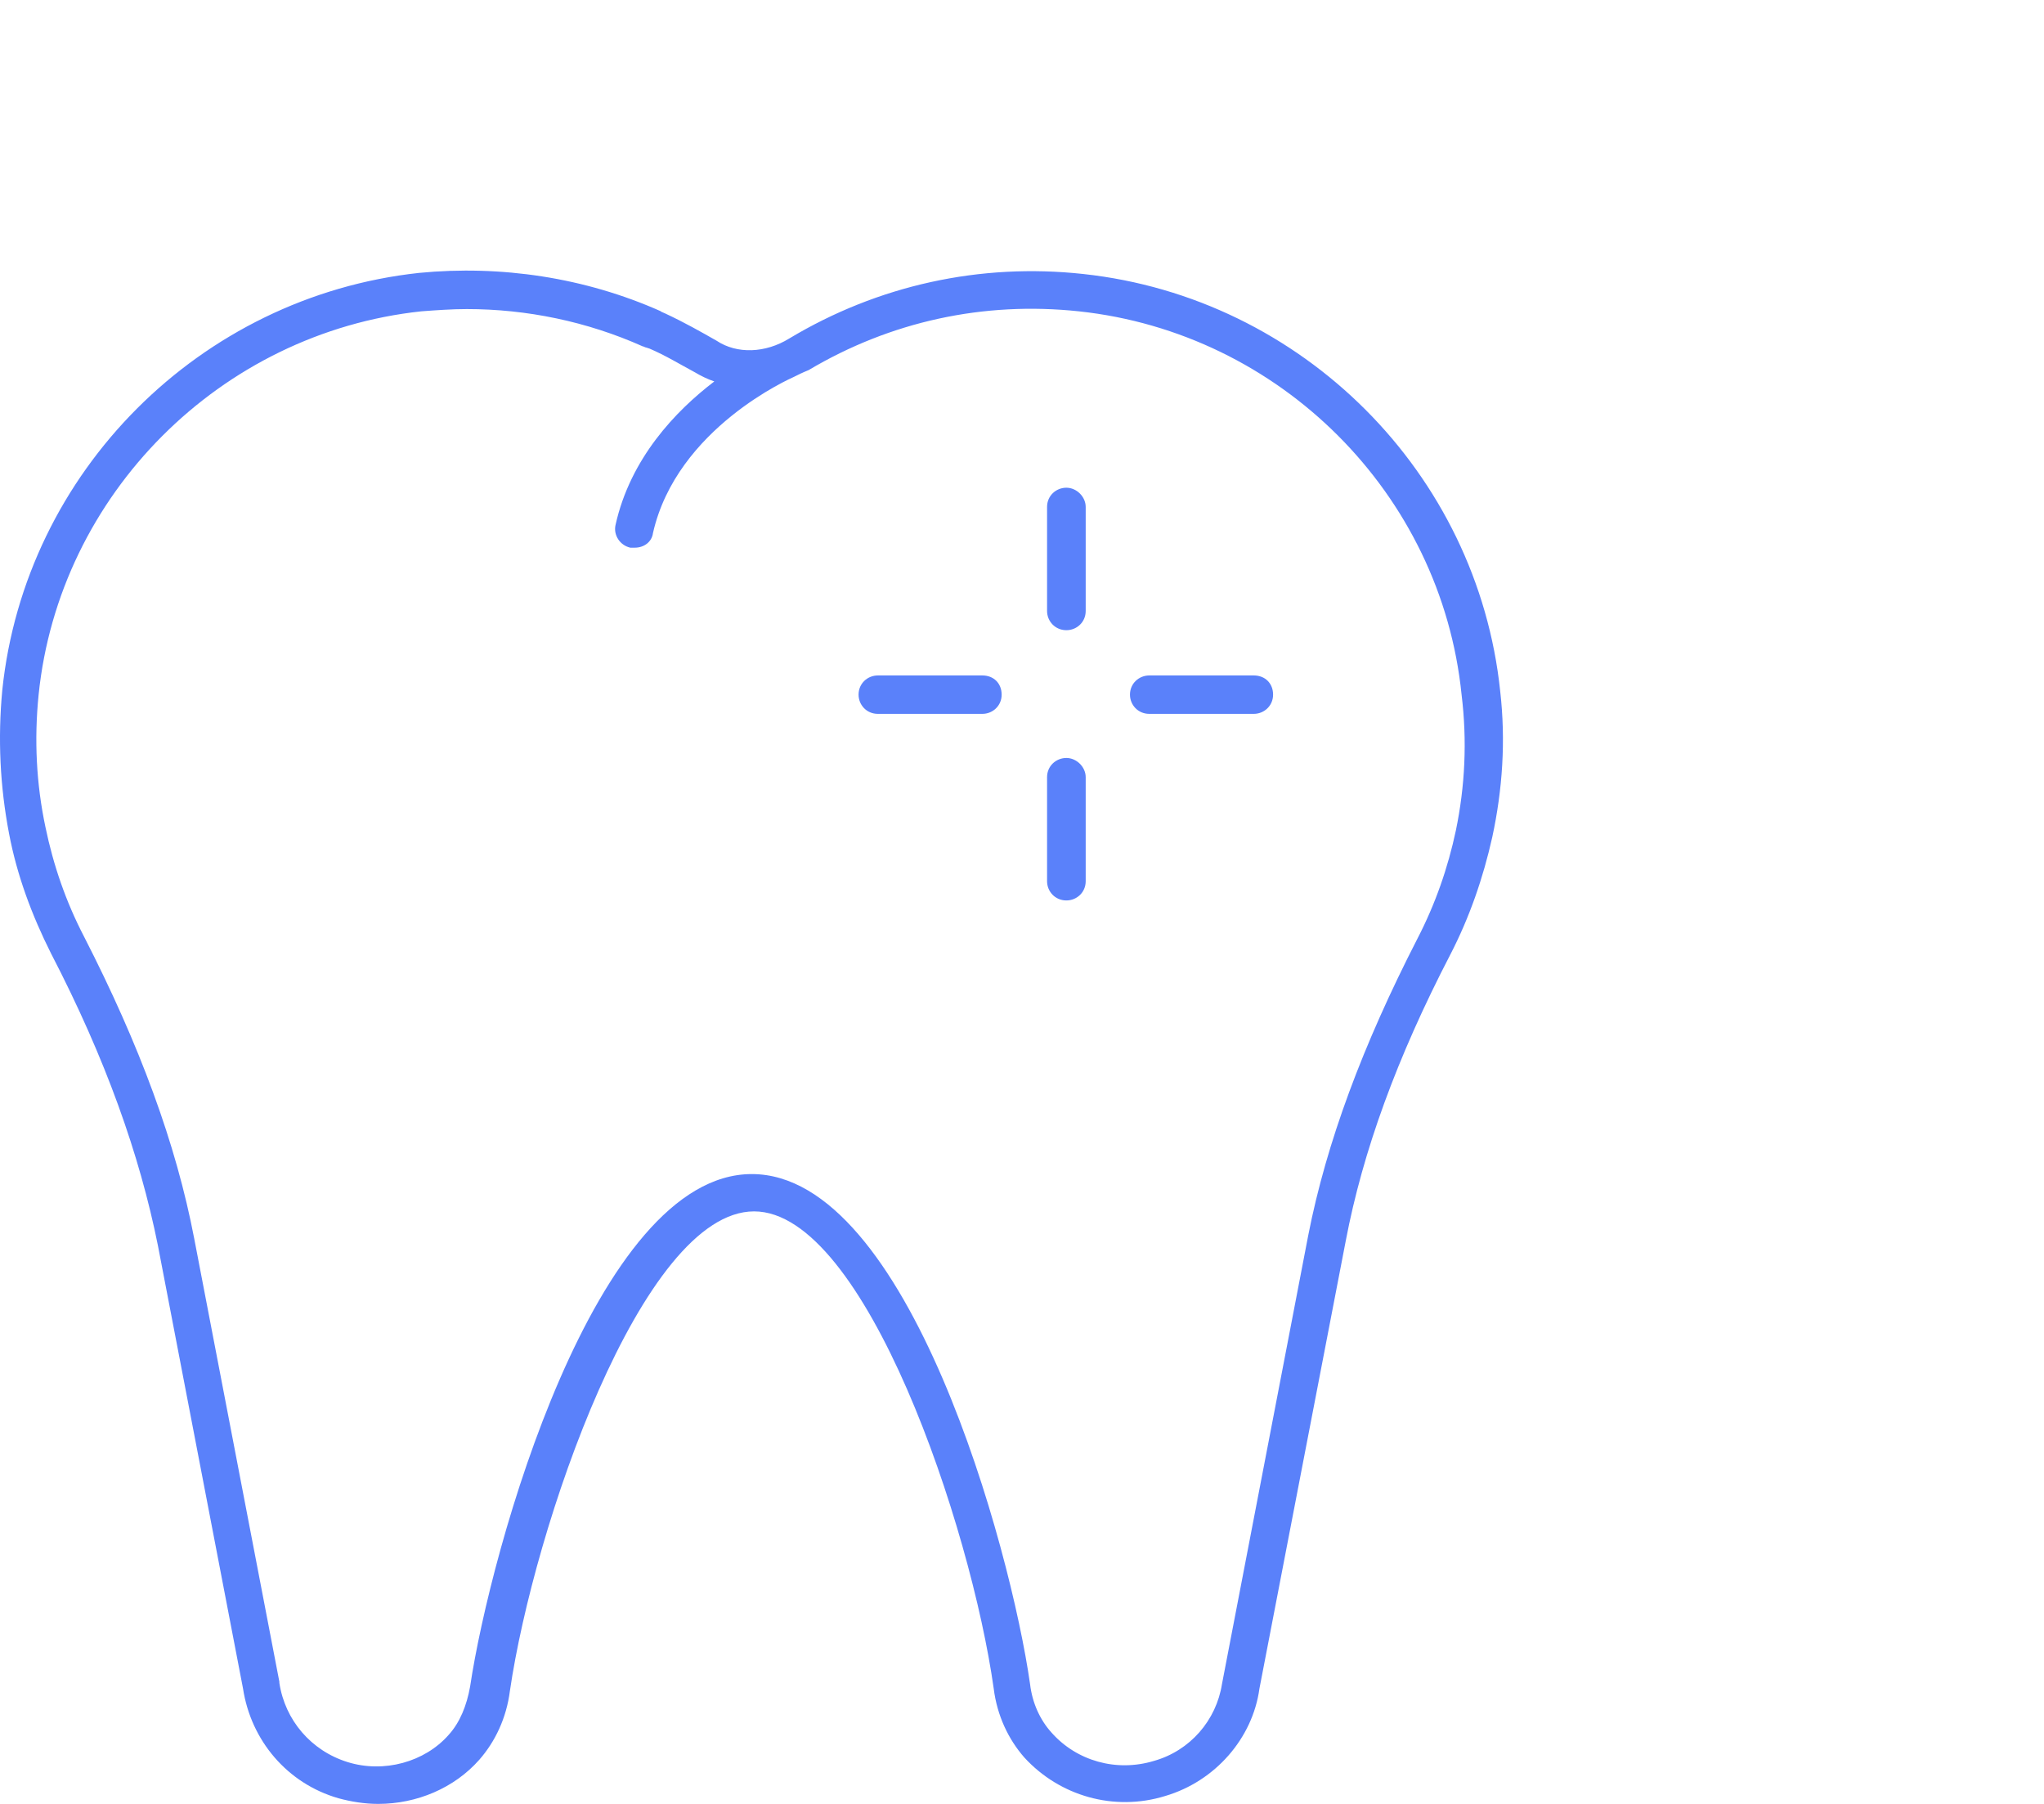 <svg width="68" height="60" viewBox="0 0 68 60" fill="none" xmlns="http://www.w3.org/2000/svg">
<path d="M49.909 22.992C49.153 15.733 43.335 9.904 36.043 9.114C32.605 8.738 29.205 9.49 26.258 11.258C25.465 11.747 24.52 11.784 23.84 11.333C23.311 11.032 22.782 10.731 22.14 10.431C22.064 10.393 21.951 10.355 21.989 10.355C19.457 9.227 16.662 8.813 13.941 9.077C6.649 9.866 0.831 15.696 0.076 22.954C-0.076 24.572 -2.56721e-06 26.151 0.302 27.731C0.567 29.122 1.058 30.439 1.7 31.718C3.514 35.215 4.647 38.412 5.252 41.421L8.085 56.164C8.35 57.894 9.559 59.323 11.259 59.812C11.674 59.925 12.128 60 12.581 60C13.866 60 15.113 59.474 15.944 58.533C16.473 57.931 16.85 57.142 16.964 56.239C17.757 50.823 21.346 40.292 25.087 40.292C28.789 40.292 32.303 50.786 33.059 56.164C33.172 57.066 33.55 57.856 34.079 58.458C35.25 59.737 37.063 60.263 38.764 59.737C40.426 59.248 41.673 57.819 41.899 56.164L44.771 41.27C45.337 38.299 46.471 35.178 48.247 31.755C48.889 30.514 49.342 29.198 49.645 27.844C49.985 26.264 50.098 24.647 49.909 22.992ZM48.435 27.618C48.171 28.859 47.755 30.063 47.151 31.229C45.337 34.764 44.129 37.998 43.524 41.082L40.653 56.013C40.464 57.217 39.595 58.232 38.386 58.571C37.139 58.947 35.817 58.571 34.985 57.631C34.608 57.217 34.343 56.653 34.268 56.013C33.625 51.5 30.225 39.051 25.011 39.051C19.797 39.051 16.322 51.538 15.641 56.089C15.528 56.728 15.301 57.292 14.924 57.706C14.13 58.608 12.77 58.985 11.561 58.608C10.352 58.232 9.483 57.217 9.294 55.976V55.938L6.461 41.195C5.856 38.036 4.647 34.764 2.796 31.153C2.191 29.988 1.776 28.784 1.511 27.505C1.209 26.076 1.133 24.609 1.285 23.105C1.965 16.448 7.33 11.07 14.017 10.355C14.508 10.318 15.037 10.28 15.528 10.28C17.53 10.28 19.533 10.694 21.384 11.521C21.422 11.521 21.46 11.559 21.497 11.559L21.611 11.596C22.14 11.822 22.631 12.123 23.122 12.386C23.311 12.499 23.538 12.612 23.764 12.687C22.48 13.665 20.969 15.245 20.477 17.463C20.402 17.802 20.628 18.14 20.969 18.216C21.006 18.216 21.044 18.216 21.12 18.216C21.422 18.216 21.686 18.028 21.724 17.727C22.518 14.229 26.334 12.574 26.409 12.537C26.56 12.461 26.711 12.386 26.9 12.311C29.62 10.694 32.718 10.017 35.892 10.355C42.579 11.07 47.944 16.41 48.624 23.105C48.813 24.647 48.738 26.151 48.435 27.618Z" fill="#5A81FA"/>
<path d="M35.477 16.222C35.136 16.222 34.834 16.485 34.834 16.861V20.322C34.834 20.66 35.099 20.961 35.477 20.961C35.817 20.961 36.119 20.698 36.119 20.322V16.861C36.119 16.523 35.817 16.222 35.477 16.222Z" fill="#5A81FA"/>
<path d="M35.477 25.211C35.136 25.211 34.834 25.474 34.834 25.85V29.31C34.834 29.649 35.099 29.95 35.477 29.95C35.817 29.95 36.119 29.686 36.119 29.31V25.85C36.119 25.512 35.817 25.211 35.477 25.211Z" fill="#5A81FA"/>
<path d="M41.71 22.466H38.235C37.895 22.466 37.592 22.729 37.592 23.105C37.592 23.443 37.857 23.744 38.235 23.744H41.71C42.05 23.744 42.353 23.481 42.353 23.105C42.353 22.729 42.088 22.466 41.71 22.466Z" fill="#5A81FA"/>
<path d="M32.681 22.466H29.205C28.865 22.466 28.563 22.729 28.563 23.105C28.563 23.443 28.827 23.744 29.205 23.744H32.681C33.021 23.744 33.323 23.481 33.323 23.105C33.323 22.729 33.059 22.466 32.681 22.466Z" fill="#5A81FA"/>
</svg>
